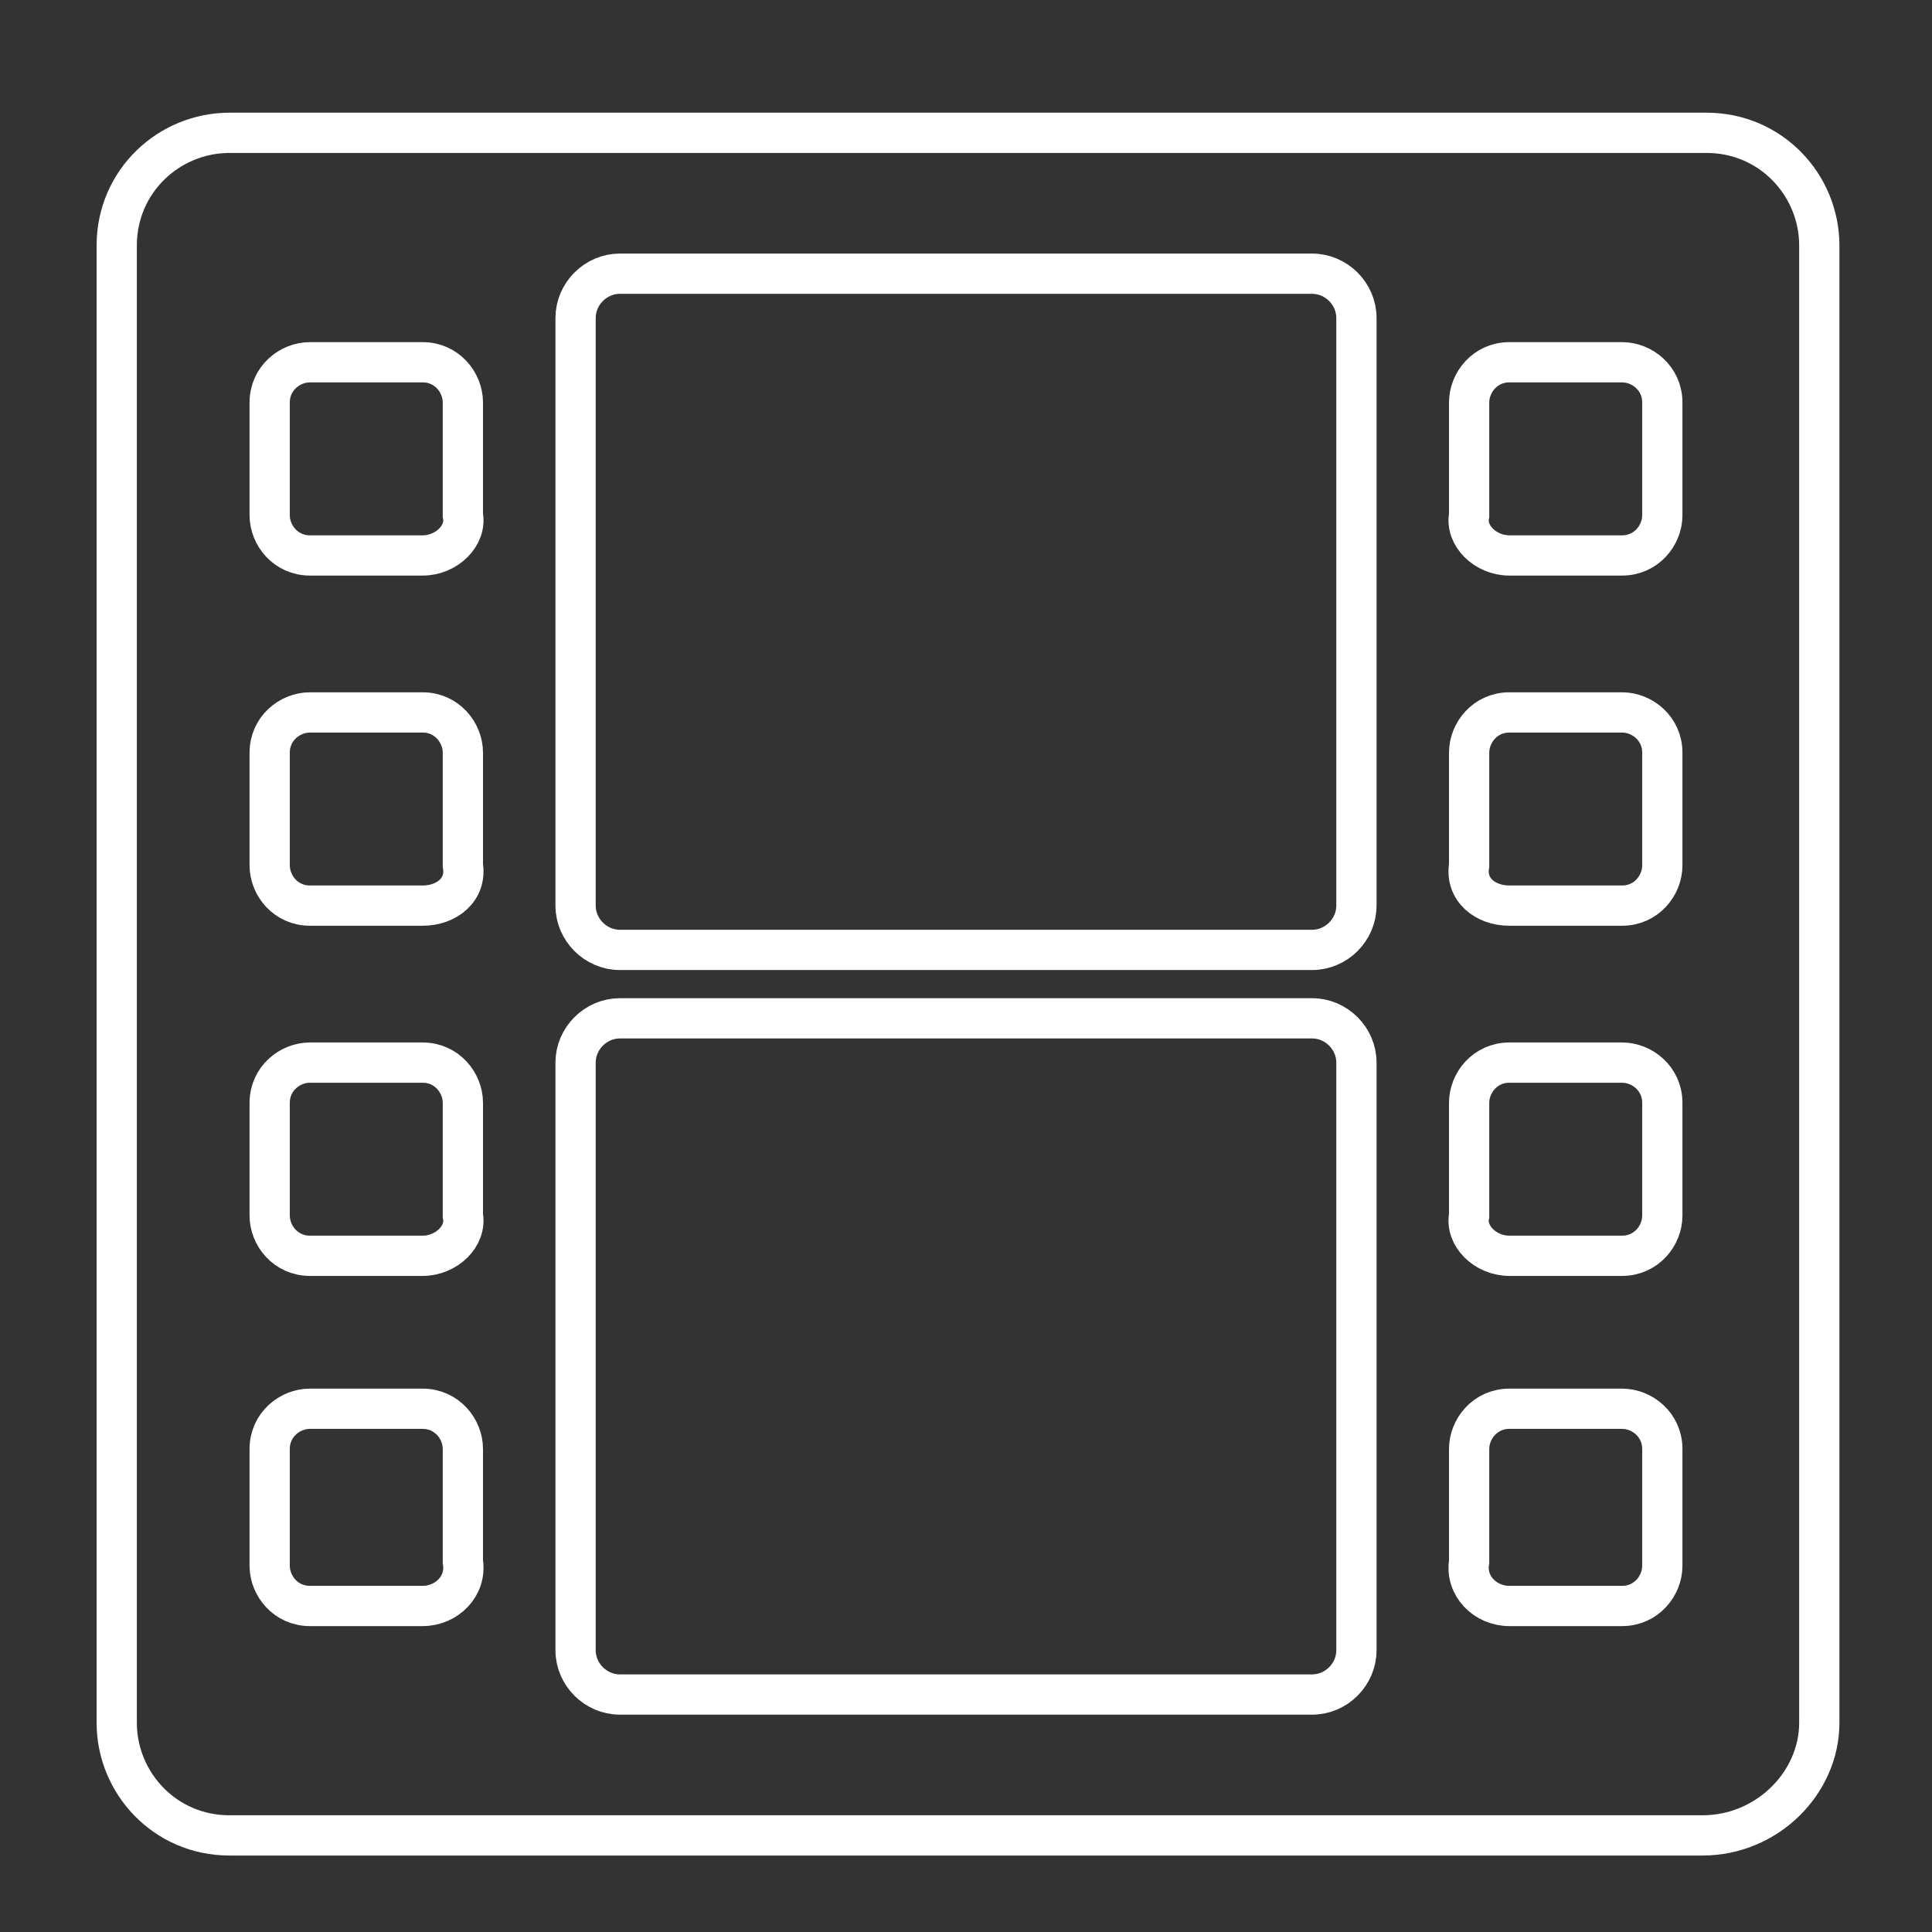 <?xml version="1.0" encoding="utf-8"?>
<!-- Generator: Adobe Illustrator 23.0.1, SVG Export Plug-In . SVG Version: 6.00 Build 0)  -->
<svg version="1.1" id="Calque_2" xmlns="http://www.w3.org/2000/svg" xmlns:xlink="http://www.w3.org/1999/xlink" x="0px" y="0px"
	 width="48px" height="48px" viewBox="0 0 48 48" style="enable-background:new 0 0 48 48;" xml:space="preserve">
<rect x="0" y="0" width="48" height="48" fill="#333333" stroke="none"/>
<style type="text/css">
	.st0{fill:none;stroke:#FFFFFF;stroke-miterlimit:10;}
</style>
<path class="st0" d="M37.5,39.9h2.8c0.6,0,1-0.5,1-1V36c0-0.6-0.5-1-1-1h-2.8c-0.6,0-1,0.5-1,1v2.8C36.4,39.4,36.9,39.9,37.5,39.9z"
	/>
<path class="st0" d="M37.5,31.2h2.8c0.6,0,1-0.5,1-1v-2.8c0-0.6-0.5-1-1-1h-2.8c-0.6,0-1,0.5-1,1v2.8C36.4,30.7,36.9,31.2,37.5,31.2
	z"/>
<path class="st0" d="M37.5,22.5h2.8c0.6,0,1-0.5,1-1v-2.8c0-0.6-0.5-1-1-1h-2.8c-0.6,0-1,0.5-1,1v2.8C36.4,22.1,36.9,22.5,37.5,22.5
	z"/>
<path class="st0" d="M37.5,13.8h2.8c0.6,0,1-0.5,1-1V10c0-0.6-0.5-1-1-1h-2.8c-0.6,0-1,0.5-1,1v2.8C36.4,13.3,36.9,13.8,37.5,13.8z"
	/>
<path class="st0" d="M10.5,39.9H7.7c-0.6,0-1-0.5-1-1V36c0-0.6,0.5-1,1-1h2.8c0.6,0,1,0.5,1,1v2.8C11.6,39.4,11.1,39.9,10.5,39.9z"
	/>
<path class="st0" d="M10.5,31.2H7.7c-0.6,0-1-0.5-1-1v-2.8c0-0.6,0.5-1,1-1h2.8c0.6,0,1,0.5,1,1v2.8C11.6,30.7,11.1,31.2,10.5,31.2z
	"/>
<path class="st0" d="M10.5,22.5H7.7c-0.6,0-1-0.5-1-1v-2.8c0-0.6,0.5-1,1-1h2.8c0.6,0,1,0.5,1,1v2.8C11.6,22.1,11.1,22.5,10.5,22.5z
	"/>
<path class="st0" d="M10.5,13.8H7.7c-0.6,0-1-0.5-1-1V10c0-0.6,0.5-1,1-1h2.8c0.6,0,1,0.5,1,1v2.8C11.6,13.3,11.1,13.8,10.5,13.8z"
	/>
<path class="st0" d="M32.6,42.1H15.4c-0.6,0-1.1-0.5-1.1-1.1V26.4c0-0.6,0.5-1.1,1.1-1.1h17.2c0.6,0,1.1,0.5,1.1,1.1V41
	C33.7,41.6,33.2,42.1,32.6,42.1z"/>
<path class="st0" d="M32.6,23.6H15.4c-0.6,0-1.1-0.5-1.1-1.1V7.9c0-0.6,0.5-1.1,1.1-1.1h17.2c0.6,0,1.1,0.5,1.1,1.1v14.6
	C33.7,23.1,33.2,23.6,32.6,23.6z"/>
<path class="st0" d="M42.3,45.6H5.7c-1.6,0-2.8-1.3-2.8-2.8V6.1c0-1.6,1.3-2.8,2.8-2.8h36.7c1.6,0,2.8,1.3,2.8,2.8v36.7
	C45.2,44.3,43.9,45.6,42.3,45.6z"/>
</svg>
